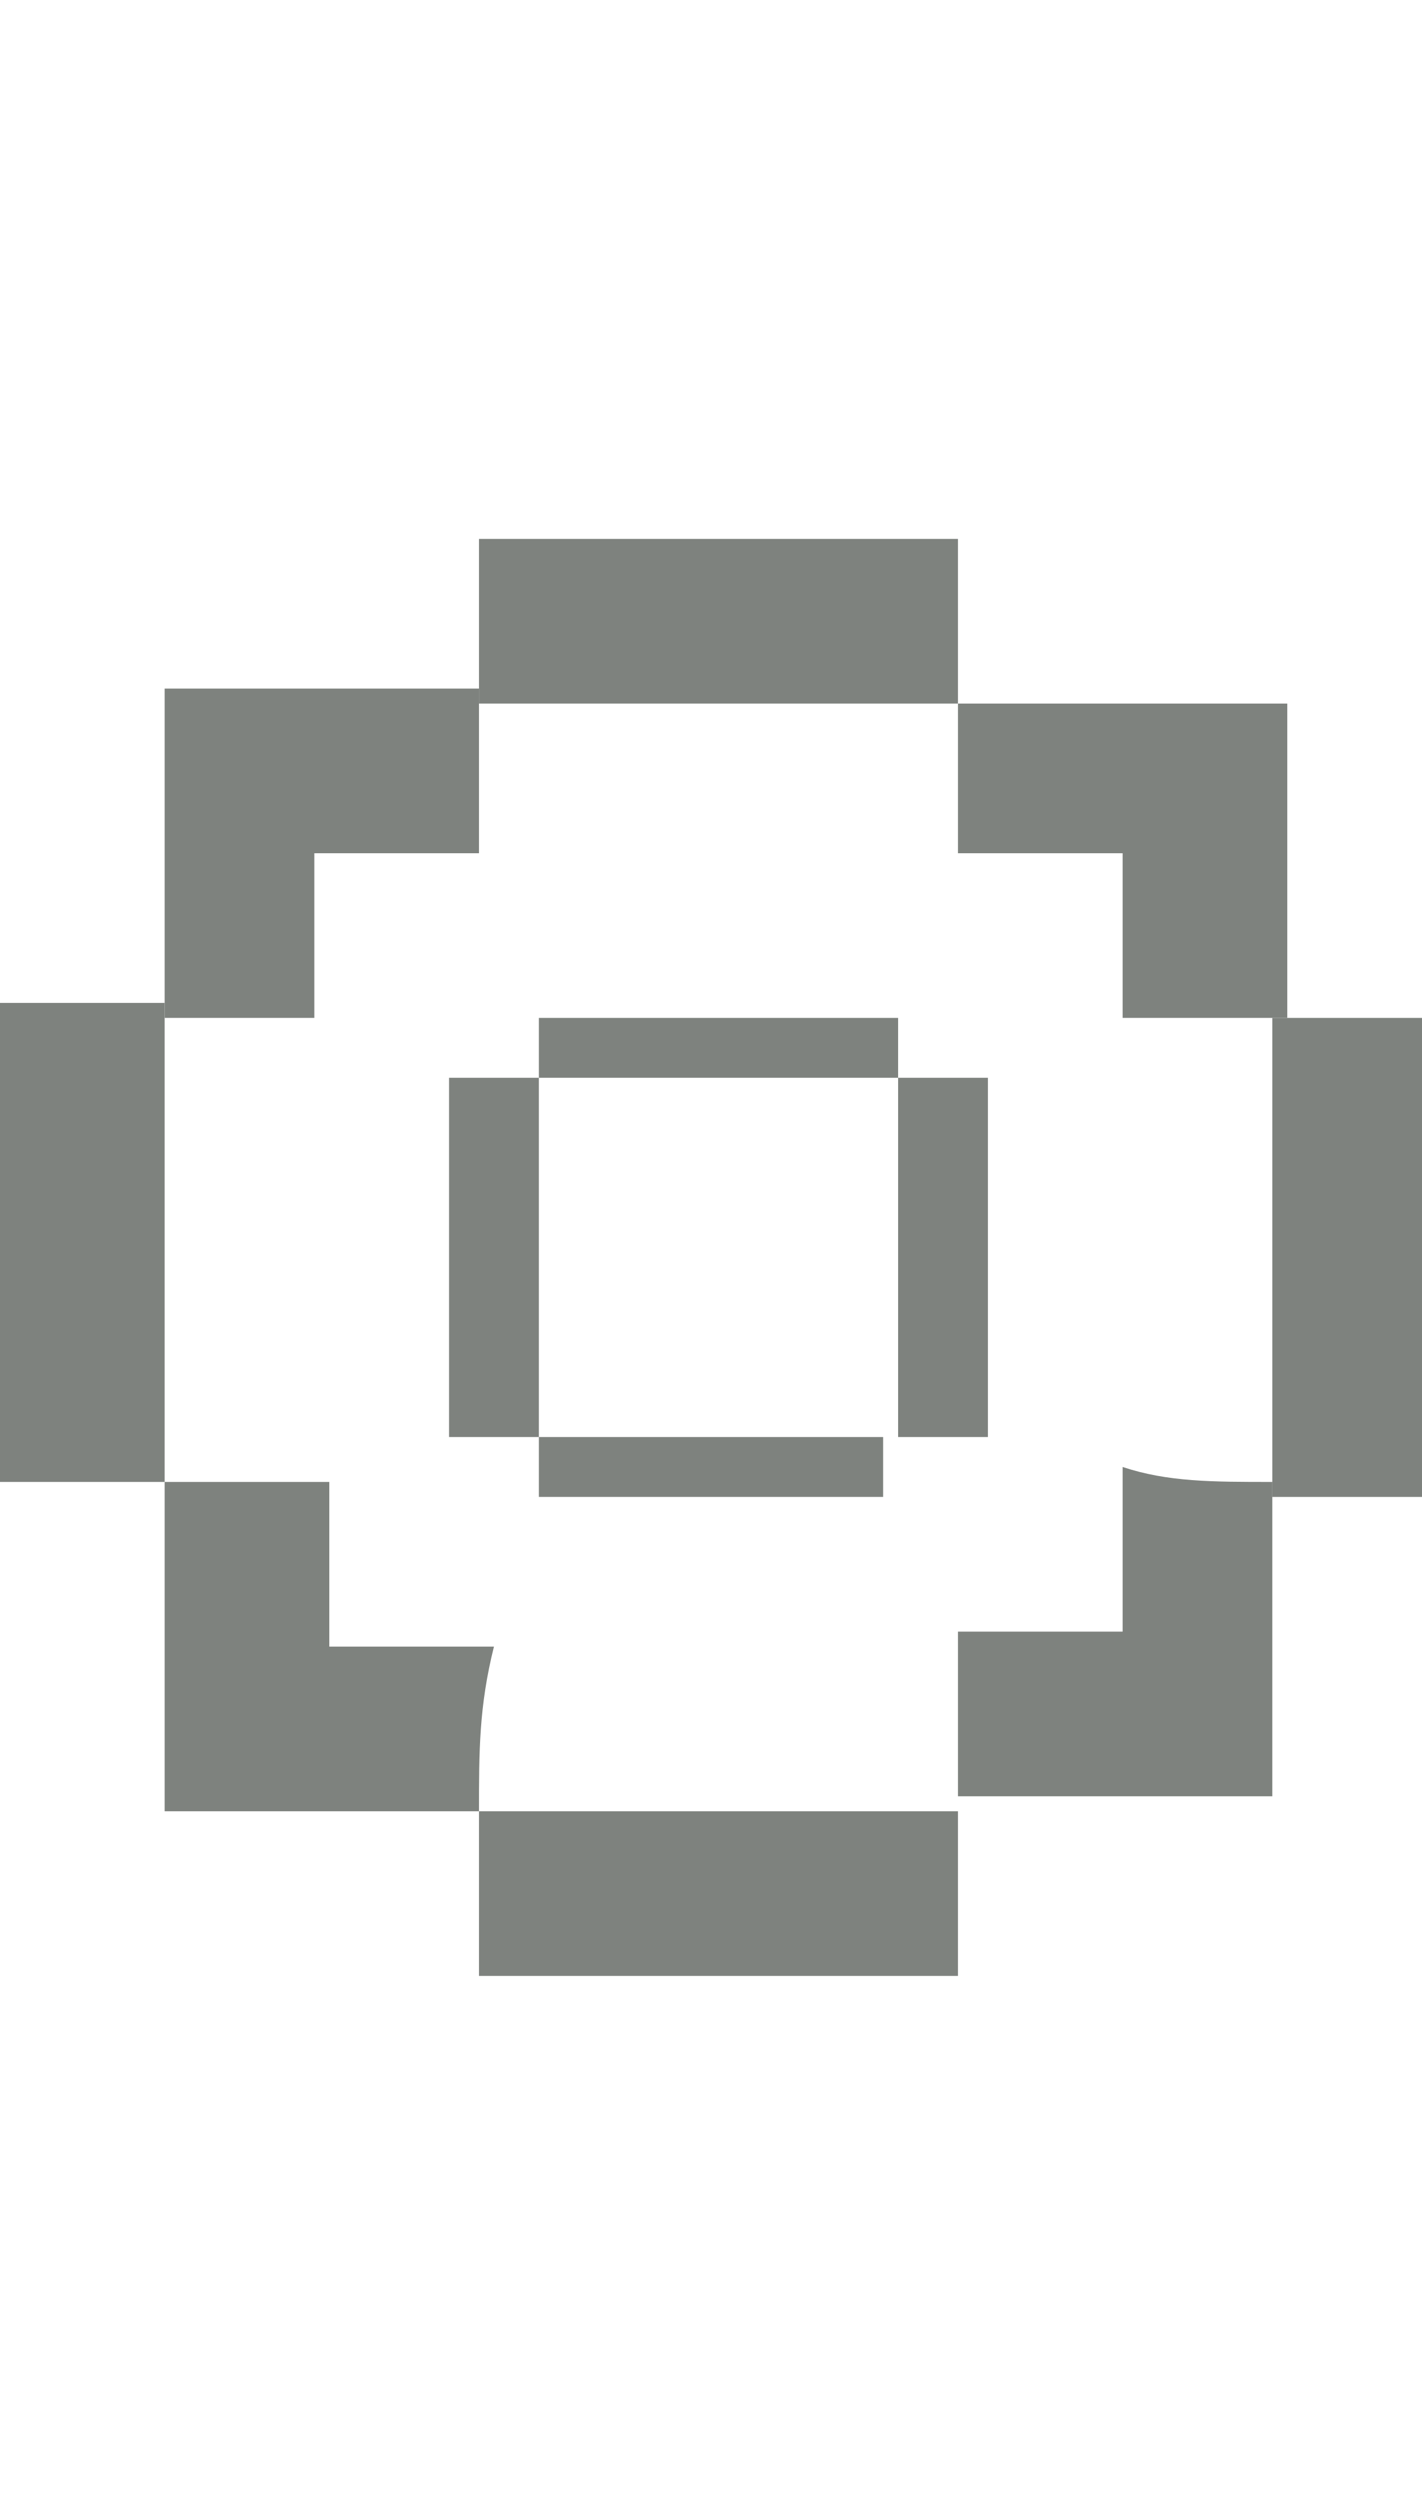 <?xml version="1.0" encoding="utf-8"?>
<!-- Generator: Adobe Illustrator 21.0.0, SVG Export Plug-In . SVG Version: 6.00 Build 0)  -->
<svg version="1.1"
	 id="svg309" inkscape:version="1.0.2 (e86c870879, 2021-01-15)" sodipodi:docname="brring-to-front.svg" xmlns:cc="http://creativecommons.org/ns#" xmlns:dc="http://purl.org/dc/elements/1.1/" xmlns:inkscape="http://www.inkscape.org/namespaces/inkscape" xmlns:rdf="http://www.w3.org/1999/02/22-rdf-syntax-ns#" xmlns:sodipodi="http://sodipodi.sourceforge.net/DTD/sodipodi-0.dtd" xmlns:svg="http://www.w3.org/2000/svg"
	 xmlns="http://www.w3.org/2000/svg" xmlns:xlink="http://www.w3.org/1999/xlink" x="0px" y="0px" viewBox="0 0 9.5 16.7"
	 style="enable-background:new 0 0 9.5 16.7;" xml:space="preserve">
<style type="text/css">
	.st0{fill:#7E827E;}
</style>
<sodipodi:namedview  bordercolor="#666666" borderopacity="1.0" fit-margin-bottom="0" fit-margin-left="0" fit-margin-right="0" fit-margin-top="0" id="base" inkscape:current-layer="layer1" inkscape:cx="-71.010477" inkscape:cy="39.522393" inkscape:document-rotation="0" inkscape:document-units="mm" inkscape:pageopacity="0.0" inkscape:pageshadow="2" inkscape:window-height="1029" inkscape:window-maximized="1" inkscape:window-width="1920" inkscape:window-x="1920" inkscape:window-y="28" inkscape:zoom="2.7359919" pagecolor="#ffffff" showgrid="false">
	</sodipodi:namedview>
<g>
	<g>
		<g>
			<path class="st0" d="M3.2,4.7c0-0.4,0-0.7,0-1.1c1.1,0,2.1,0,3.2,0c0,0.4,0,0.7,0,1.1l0,0C5.3,4.7,4.2,4.7,3.2,4.7L3.2,4.7z"/>
			<path class="st0" d="M1.1,9.9c-0.4,0-0.7,0-1.1,0c0-1.1,0-2.1,0-3.2c0.4,0,0.7,0,1.1,0l0,0C1.1,7.9,1.1,8.9,1.1,9.9L1.1,9.9z"/>
			<path class="st0" d="M8.5,6.8c0.4,0,0.7,0,1.1,0c0,1.1,0,2.1,0,3.2c-0.4,0-0.7,0-1.1,0l0,0C8.5,8.9,8.5,7.9,8.5,6.8L8.5,6.8z"/>
			<path class="st0" d="M6.4,12.1c0,0.4,0,0.7,0,1.1c-1.1,0-2.1,0-3.2,0c0-0.4,0-0.7,0-1.1l0,0C4.2,12.1,5.3,12.1,6.4,12.1L6.4,12.1
				z"/>
			<path class="st0" d="M1.1,6.8c0-0.6,0-1.3,0-1.9c0-0.1,0-0.1,0-0.3c0.1,0,0.1,0,0.1,0c0.6,0,1.3,0,1.9,0h0.1l0,0
				c0,0.4,0,0.7,0,1.1c-0.4,0-0.7,0-1.1,0c0,0.4,0,0.7,0,1.1C1.8,6.8,1.4,6.8,1.1,6.8L1.1,6.8z"/>
			<path class="st0" d="M6.4,4.7c0.6,0,1.2,0,1.8,0c0.1,0,0.3,0,0.4,0c0,0.7,0,1.4,0,2.1l0,0c-0.4,0-0.7,0-1.1,0c0-0.4,0-0.7,0-1.1
				c-0.4,0-0.7,0-1.1,0C6.4,5.4,6.4,5,6.4,4.7L6.4,4.7z"/>
			<path class="st0" d="M3.2,12.1c-0.6,0-1.3,0-1.8,0c-0.1,0-0.2,0-0.3,0c0-0.1,0-0.1,0-0.2c0-0.6,0-1.3,0-1.9V9.9l0,0
				c0.4,0,0.7,0,1.1,0c0,0.4,0,0.7,0,1.1c0.4,0,0.7,0,1.1,0C3.2,11.4,3.2,11.7,3.2,12.1L3.2,12.1z"/>
			<path class="st0" d="M8.5,9.9c0,0.7,0,1.4,0,2.1l0,0l0,0c-0.7,0-1.4,0-2.1,0l0,0c0-0.4,0-0.7,0-1.1c0.4,0,0.7,0,1.1,0
				c0-0.4,0-0.7,0-1.1C7.8,9.9,8.1,9.9,8.5,9.9L8.5,9.9z"/>
		</g>
	</g>
	<g>
		<rect x="3" y="7.2" class="st0" width="0.6" height="2.4"/>
		<polygon class="st0" points="6,6.8 3.6,6.8 3.6,7.2 6,7.2 6,9.6 6.6,9.6 6.6,7.2 6,7.2 		"/>
		<rect x="3.6" y="9.6" class="st0" width="2.3" height="0.4"/>
	</g>
</g>
</svg>
